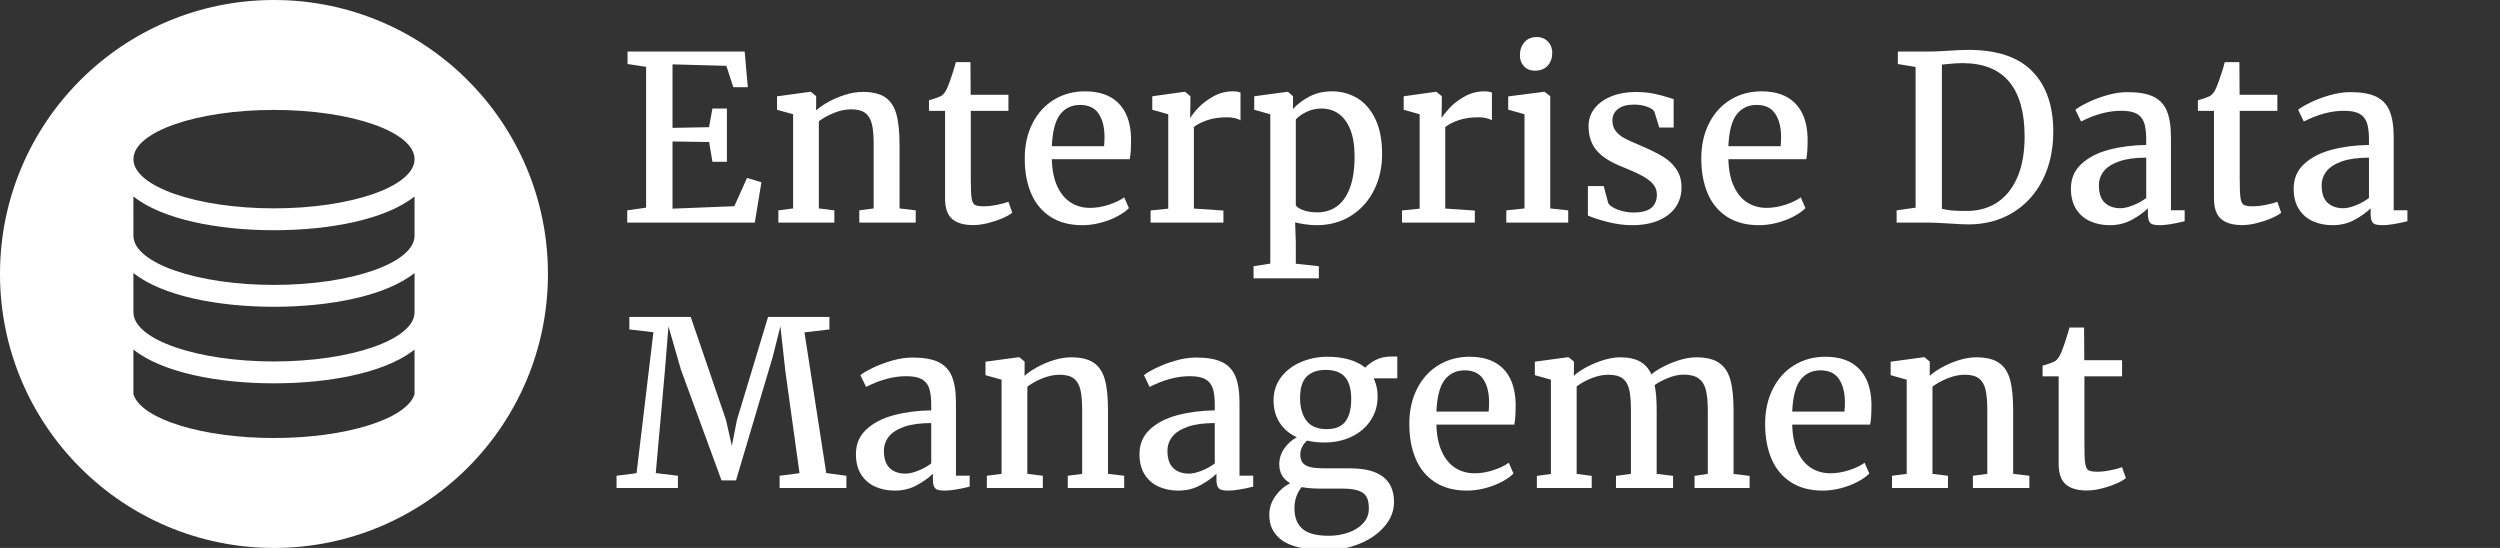 <?xml version="1.0" encoding="UTF-8"?>
<svg width="292px" height="64px" viewBox="0 0 292 64" version="1.1" xmlns="http://www.w3.org/2000/svg" xmlns:xlink="http://www.w3.org/1999/xlink">
    <rect x="0" y="0" width="292" height="64" fill="#333333" stroke="none"/>
    <title>logo/edm/white/stacked/edm-logo-white-stacked</title>
    <g id="logo/edm/white/stacked/edm-logo-white-stacked" stroke="none" stroke-width="1" fill="none" fill-rule="evenodd">
        <path d="M32,0 C49.673,0 64,14.327 64,32 C64,49.673 49.673,64 32,64 C14.327,64 0,49.673 0,32 C0,14.327 14.327,0 32,0 Z M15.582,40.826 L15.582,46.051 L15.632,46.195 C16.726,48.999 23.691,51.16 32.001,51.16 C40.451,51.16 47.51,48.925 48.419,46.051 L48.419,46.051 L48.418,40.829 L48.159,41.029 C44.717,43.584 38.344,44.773 32.001,44.773 C25.493,44.773 18.955,43.522 15.582,40.826 L15.582,40.826 Z M15.582,31.885 L15.583,36.471 L15.588,36.612 C15.803,39.716 23.082,42.219 32.001,42.219 C41.046,42.219 48.404,39.644 48.418,36.479 L48.418,36.479 L48.418,31.887 C45.044,34.581 38.507,35.832 32.001,35.832 C25.493,35.832 18.955,34.581 15.582,31.885 L15.582,31.885 Z M15.582,22.943 L15.583,27.529 L15.588,27.67 C15.803,30.775 23.082,33.278 32.001,33.278 C41.046,33.278 48.404,30.703 48.418,27.537 L48.418,27.537 L48.418,22.946 C45.044,25.64 38.507,26.89 32.001,26.89 C25.493,26.89 18.955,25.64 15.582,22.943 L15.582,22.943 Z M32.001,12.839 C22.934,12.839 15.583,15.412 15.583,18.587 C15.583,21.762 22.934,24.335 32.001,24.335 C41.068,24.335 48.419,21.762 48.419,18.587 C48.419,15.412 41.068,12.839 32.001,12.839 Z" id="icon" fill="#FFFFFF" fill-rule="nonzero"></path>
        <g id="Enterprise-Data-Mana" transform="translate(72.013, 4.328)" fill="#FFFFFF" fill-rule="nonzero">
            <polygon id="Path" points="3.452 19.926 3.452 3.479 1.286 3.15 1.286 1.693 14.964 1.693 15.332 5.854 13.638 5.854 12.825 3.36 6.537 3.19 6.537 10.606 10.803 10.527 11.197 8.348 12.89 8.348 12.89 14.57 11.197 14.57 10.816 12.26 6.537 12.195 6.537 20.044 13.757 19.755 15.24 16.461 16.92 16.959 16.146 21.672 1.247 21.672 1.247 20.241"></polygon>
            <path d="M20.622,20.018 L20.622,9.018 L18.745,8.493 L18.745,6.918 L22.63,6.393 L22.696,6.393 L23.313,6.905 L23.313,7.968 L23.3,8.572 C23.702,8.213 24.207,7.867 24.816,7.535 C25.424,7.202 26.076,6.931 26.772,6.721 C27.467,6.511 28.126,6.406 28.747,6.406 C29.885,6.406 30.764,6.618 31.386,7.042 C32.007,7.467 32.44,8.121 32.685,9.005 C32.93,9.889 33.053,11.088 33.053,12.601 L33.053,20.018 L34.943,20.241 L34.943,21.672 L28.353,21.672 L28.353,20.241 L30.033,20.018 L30.033,12.588 C30.033,11.573 29.966,10.775 29.83,10.193 C29.694,9.611 29.438,9.173 29.062,8.88 C28.686,8.587 28.13,8.44 27.395,8.44 C26.765,8.44 26.109,8.576 25.426,8.847 C24.743,9.119 24.144,9.447 23.628,9.832 L23.628,20.018 L25.439,20.241 L25.439,21.672 L18.902,21.672 L18.902,20.241 L20.622,20.018 Z" id="Path"></path>
            <path d="M36.492,8.624 L36.492,7.377 C36.737,7.316 37.019,7.228 37.338,7.115 C37.658,7.001 37.866,6.913 37.962,6.852 C38.251,6.642 38.487,6.301 38.671,5.828 C38.802,5.531 38.975,5.056 39.189,4.404 C39.404,3.752 39.55,3.26 39.629,2.927 L41.335,2.927 L41.362,6.747 L45.772,6.747 L45.772,8.624 L41.375,8.624 L41.375,16.566 C41.375,17.633 41.405,18.375 41.467,18.791 C41.528,19.206 41.653,19.473 41.841,19.591 C42.029,19.709 42.372,19.769 42.871,19.769 L42.884,19.769 C43.339,19.769 43.854,19.712 44.427,19.598 C45,19.484 45.444,19.366 45.759,19.243 L45.772,19.243 L46.218,20.517 C45.956,20.736 45.562,20.956 45.037,21.18 C44.512,21.403 43.948,21.589 43.344,21.738 C42.74,21.886 42.184,21.961 41.677,21.961 L41.65,21.961 C40.565,21.961 39.747,21.722 39.196,21.245 C38.644,20.768 38.369,19.97 38.369,18.85 L38.369,8.624 L36.492,8.624 Z" id="Path"></path>
            <path d="M47.676,14.177 C47.676,12.636 47.977,11.271 48.581,10.081 C49.185,8.891 50.021,7.97 51.088,7.318 C52.156,6.666 53.368,6.34 54.724,6.34 C56.405,6.34 57.704,6.8 58.623,7.718 C59.542,8.637 60.032,9.963 60.093,11.696 L60.093,12.168 C60.093,13.087 60.041,13.787 59.936,14.269 L50.839,14.269 C50.874,15.555 51.093,16.623 51.495,17.471 C51.898,18.32 52.427,18.946 53.084,19.348 C53.74,19.751 54.479,19.952 55.302,19.952 C56.02,19.952 56.757,19.828 57.514,19.578 C58.271,19.329 58.864,19.042 59.292,18.718 L59.844,19.979 C59.511,20.32 59.054,20.644 58.472,20.95 C57.89,21.256 57.243,21.503 56.529,21.692 C55.816,21.88 55.11,21.974 54.409,21.974 C52.939,21.974 51.699,21.648 50.688,20.996 C49.677,20.344 48.923,19.434 48.424,18.266 C47.925,17.097 47.676,15.734 47.676,14.177 Z M56.943,12.746 C56.978,12.431 56.995,12.055 56.995,11.617 C56.987,10.506 56.755,9.613 56.3,8.939 C55.845,8.265 55.127,7.928 54.147,7.928 C53.167,7.928 52.39,8.294 51.817,9.024 C51.244,9.755 50.918,10.996 50.839,12.746 L56.943,12.746 Z" id="Shape"></path>
            <path d="M64.438,20.044 L64.438,9.018 L62.574,8.493 L62.574,6.918 L66.328,6.393 L66.394,6.393 L67.024,6.905 L67.024,7.732 L66.998,9.438 L67.024,9.438 C67.182,9.149 67.486,8.762 67.936,8.276 C68.387,7.791 68.969,7.346 69.682,6.944 C70.395,6.541 71.172,6.34 72.012,6.34 C72.353,6.34 72.642,6.388 72.878,6.485 L72.878,9.714 C72.712,9.617 72.491,9.536 72.216,9.471 C71.94,9.405 71.645,9.372 71.33,9.372 C70.446,9.372 69.682,9.48 69.039,9.694 C68.396,9.908 67.86,10.177 67.431,10.501 L67.431,20.031 L70.883,20.267 L70.883,21.672 L62.377,21.672 L62.377,20.254 L64.438,20.044 Z" id="Path"></path>
            <path d="M81.752,21.974 C81.358,21.974 80.925,21.941 80.452,21.875 C79.98,21.81 79.582,21.733 79.258,21.646 L79.337,23.877 L79.337,26.476 L82.028,26.765 L82.028,28.183 L74.401,28.183 L74.401,26.765 L76.357,26.463 L76.357,9.018 L74.48,8.493 L74.48,6.918 L78.352,6.393 L78.418,6.393 L79.009,6.905 L79.009,8.401 C79.534,7.823 80.181,7.336 80.951,6.937 C81.721,6.539 82.592,6.34 83.563,6.34 C84.631,6.34 85.607,6.6 86.491,7.121 C87.375,7.642 88.083,8.451 88.617,9.55 C89.151,10.648 89.418,12.024 89.418,13.678 C89.418,15.209 89.105,16.605 88.479,17.865 C87.854,19.125 86.961,20.125 85.802,20.865 C84.642,21.604 83.292,21.974 81.752,21.974 Z M79.337,19.65 C79.459,19.869 79.759,20.062 80.236,20.228 C80.713,20.394 81.249,20.477 81.844,20.477 C82.693,20.477 83.443,20.252 84.095,19.801 C84.747,19.351 85.261,18.637 85.637,17.662 C86.014,16.686 86.202,15.446 86.202,13.94 C86.202,12.671 86.033,11.621 85.696,10.79 C85.36,9.959 84.902,9.344 84.325,8.946 C83.747,8.548 83.087,8.348 82.343,8.348 C81.721,8.348 81.144,8.475 80.61,8.729 C80.076,8.983 79.652,9.28 79.337,9.622 L79.337,19.65 Z" id="Shape"></path>
            <path d="M93.802,20.044 L93.802,9.018 L91.938,8.493 L91.938,6.918 L95.692,6.393 L95.758,6.393 L96.388,6.905 L96.388,7.732 L96.362,9.438 L96.388,9.438 C96.546,9.149 96.85,8.762 97.3,8.276 C97.751,7.791 98.333,7.346 99.046,6.944 C99.759,6.541 100.536,6.34 101.376,6.34 C101.717,6.34 102.006,6.388 102.242,6.485 L102.242,9.714 C102.076,9.617 101.855,9.536 101.58,9.471 C101.304,9.405 101.009,9.372 100.694,9.372 C99.81,9.372 99.046,9.48 98.403,9.694 C97.76,9.908 97.224,10.177 96.795,10.501 L96.795,20.031 L100.247,20.267 L100.247,21.672 L91.741,21.672 L91.741,20.254 L93.802,20.044 Z" id="Path"></path>
            <path d="M106.049,20.018 L106.049,9.018 L104.146,8.48 L104.146,6.931 L108.32,6.393 L108.386,6.393 L109.055,6.905 L109.055,20.018 L111.155,20.241 L111.155,21.672 L103.923,21.672 L103.923,20.241 L106.049,20.018 Z M105.511,2.126 C105.511,1.531 105.684,1.028 106.029,0.617 C106.375,0.206 106.859,0 107.48,0 L107.493,0 C107.861,0 108.18,0.085 108.451,0.256 C108.723,0.427 108.93,0.652 109.075,0.932 C109.219,1.212 109.291,1.51 109.291,1.825 C109.291,2.437 109.116,2.94 108.766,3.334 C108.416,3.728 107.909,3.925 107.244,3.925 L107.231,3.925 C106.723,3.925 106.31,3.754 105.99,3.413 C105.671,3.072 105.511,2.643 105.511,2.126 Z" id="Shape"></path>
            <path d="M115.303,17.406 L115.828,19.401 C115.933,19.585 116.137,19.76 116.439,19.926 C116.741,20.092 117.097,20.228 117.509,20.333 C117.92,20.438 118.34,20.491 118.769,20.491 C119.758,20.491 120.462,20.305 120.882,19.933 C121.302,19.561 121.512,19.051 121.512,18.403 C121.512,17.948 121.37,17.548 121.086,17.202 C120.801,16.857 120.379,16.531 119.819,16.224 C119.259,15.918 118.497,15.572 117.535,15.187 C116.143,14.645 115.128,14.004 114.49,13.264 C113.851,12.525 113.531,11.569 113.531,10.396 C113.531,9.609 113.77,8.915 114.247,8.316 C114.724,7.716 115.378,7.25 116.209,6.918 C117.04,6.585 117.977,6.419 119.018,6.419 C119.823,6.419 120.532,6.482 121.145,6.609 C121.757,6.736 122.374,6.9 122.996,7.101 L123.468,7.246 L123.468,10.567 L121.788,10.567 L121.223,8.729 C121.118,8.502 120.836,8.305 120.377,8.138 C119.917,7.972 119.403,7.889 118.834,7.889 C118.029,7.889 117.408,8.06 116.97,8.401 C116.533,8.742 116.314,9.189 116.314,9.74 C116.314,10.23 116.443,10.641 116.701,10.974 C116.959,11.306 117.281,11.578 117.666,11.788 C118.051,11.998 118.589,12.247 119.281,12.536 L119.793,12.759 C120.79,13.188 121.6,13.59 122.221,13.967 C122.842,14.343 123.359,14.824 123.77,15.411 C124.181,15.997 124.387,16.714 124.387,17.563 C124.387,18.438 124.157,19.208 123.698,19.874 C123.238,20.539 122.573,21.055 121.703,21.422 C120.832,21.79 119.801,21.974 118.611,21.974 C117.719,21.974 116.782,21.851 115.802,21.606 C114.822,21.361 114.039,21.107 113.453,20.845 L113.453,17.406 L115.303,17.406 Z" id="Path"></path>
            <path d="M126.697,14.177 C126.697,12.636 126.999,11.271 127.603,10.081 C128.207,8.891 129.042,7.97 130.11,7.318 C131.178,6.666 132.39,6.34 133.746,6.34 C135.426,6.34 136.726,6.8 137.645,7.718 C138.564,8.637 139.054,9.963 139.115,11.696 L139.115,12.168 C139.115,13.087 139.062,13.787 138.957,14.269 L129.861,14.269 C129.896,15.555 130.114,16.623 130.517,17.471 C130.92,18.32 131.449,18.946 132.105,19.348 C132.762,19.751 133.501,19.952 134.324,19.952 C135.041,19.952 135.779,19.828 136.536,19.578 C137.292,19.329 137.885,19.042 138.314,18.718 L138.865,19.979 C138.533,20.32 138.076,20.644 137.494,20.95 C136.912,21.256 136.264,21.503 135.551,21.692 C134.838,21.88 134.131,21.974 133.431,21.974 C131.961,21.974 130.72,21.648 129.71,20.996 C128.699,20.344 127.944,19.434 127.445,18.266 C126.947,17.097 126.697,15.734 126.697,14.177 Z M135.965,12.746 C136,12.431 136.017,12.055 136.017,11.617 C136.008,10.506 135.776,9.613 135.321,8.939 C134.866,8.265 134.149,7.928 133.169,7.928 C132.188,7.928 131.412,8.294 130.839,9.024 C130.265,9.755 129.939,10.996 129.861,12.746 L135.965,12.746 Z" id="Shape"></path>
            <path d="M151.729,19.926 L151.729,3.492 L149.655,3.15 L149.655,1.693 L153.16,1.693 C153.598,1.693 154.059,1.68 154.545,1.654 C155.031,1.628 155.348,1.61 155.497,1.601 C156.529,1.531 157.326,1.496 157.886,1.496 C161.237,1.496 163.729,2.332 165.361,4.004 C166.993,5.675 167.809,8.025 167.809,11.053 C167.809,13.179 167.394,15.06 166.562,16.697 C165.731,18.333 164.565,19.607 163.064,20.517 C161.563,21.427 159.837,21.882 157.886,21.882 C157.44,21.882 156.691,21.847 155.641,21.777 C154.556,21.707 153.773,21.672 153.292,21.672 L149.511,21.672 L149.511,20.241 L151.729,19.926 Z M154.801,20.057 C155.169,20.154 155.551,20.219 155.95,20.254 C156.348,20.289 156.796,20.307 157.295,20.307 L157.899,20.307 C159.194,20.28 160.334,19.937 161.318,19.276 C162.303,18.616 163.073,17.64 163.629,16.349 C164.184,15.058 164.462,13.481 164.462,11.617 C164.462,8.79 163.858,6.655 162.651,5.211 C161.443,3.767 159.623,3.045 157.19,3.045 C156.656,3.045 155.996,3.089 155.208,3.177 L154.801,3.216 L154.801,20.057 Z" id="Shape"></path>
            <path d="M178.665,11.919 C178.665,11.096 178.58,10.449 178.409,9.976 C178.238,9.504 177.943,9.158 177.523,8.939 C177.103,8.72 176.508,8.611 175.738,8.611 C174.259,8.611 172.701,9.027 171.065,9.858 L171.052,9.858 L170.395,8.493 C170.632,8.283 171.085,8.012 171.754,7.679 C172.423,7.346 173.185,7.056 174.038,6.806 C174.891,6.557 175.703,6.432 176.473,6.432 C177.751,6.432 178.755,6.605 179.485,6.95 C180.216,7.296 180.743,7.85 181.067,8.611 C181.391,9.372 181.553,10.401 181.553,11.696 L181.553,20.228 L183.154,20.228 L183.154,21.514 C181.877,21.821 180.914,21.974 180.267,21.974 C179.899,21.974 179.619,21.943 179.426,21.882 C179.234,21.821 179.092,21.696 179,21.508 C178.908,21.32 178.862,21.029 178.862,20.635 L178.862,20.005 C178.389,20.469 177.768,20.913 176.998,21.337 C176.228,21.762 175.366,21.974 174.412,21.974 C173.572,21.974 172.808,21.821 172.122,21.514 C171.435,21.208 170.888,20.736 170.481,20.097 C170.074,19.458 169.87,18.662 169.87,17.708 C169.87,16.544 170.275,15.586 171.085,14.833 C171.894,14.08 172.957,13.527 174.274,13.172 C175.591,12.818 177.055,12.628 178.665,12.601 L178.665,11.919 Z M178.665,14.085 C177.379,14.085 176.322,14.231 175.495,14.524 C174.668,14.818 174.069,15.205 173.697,15.686 C173.325,16.167 173.139,16.714 173.139,17.327 C173.139,18.246 173.366,18.92 173.821,19.348 C174.276,19.777 174.889,19.992 175.659,19.992 C176.07,19.992 176.567,19.876 177.149,19.644 C177.731,19.412 178.236,19.13 178.665,18.797 L178.665,14.085 Z" id="Shape"></path>
            <path d="M184.703,8.624 L184.703,7.377 C184.948,7.316 185.231,7.228 185.55,7.115 C185.869,7.001 186.077,6.913 186.173,6.852 C186.462,6.642 186.699,6.301 186.882,5.828 C187.014,5.531 187.186,5.056 187.401,4.404 C187.615,3.752 187.762,3.26 187.841,2.927 L189.547,2.927 L189.573,6.747 L193.984,6.747 L193.984,8.624 L189.586,8.624 L189.586,16.566 C189.586,17.633 189.617,18.375 189.678,18.791 C189.739,19.206 189.864,19.473 190.052,19.591 C190.24,19.709 190.584,19.769 191.083,19.769 L191.096,19.769 C191.551,19.769 192.065,19.712 192.638,19.598 C193.211,19.484 193.656,19.366 193.971,19.243 L193.984,19.243 L194.43,20.517 C194.168,20.736 193.774,20.956 193.249,21.18 C192.724,21.403 192.159,21.589 191.555,21.738 C190.952,21.886 190.396,21.961 189.888,21.961 L189.862,21.961 C188.777,21.961 187.959,21.722 187.407,21.245 C186.856,20.768 186.58,19.97 186.58,18.85 L186.58,8.624 L184.703,8.624 Z" id="Path"></path>
            <path d="M204.682,11.919 C204.682,11.096 204.597,10.449 204.426,9.976 C204.255,9.504 203.96,9.158 203.54,8.939 C203.12,8.72 202.525,8.611 201.755,8.611 C200.276,8.611 198.718,9.027 197.082,9.858 L197.068,9.858 L196.412,8.493 C196.648,8.283 197.101,8.012 197.771,7.679 C198.44,7.346 199.202,7.056 200.055,6.806 C200.908,6.557 201.72,6.432 202.49,6.432 C203.767,6.432 204.772,6.605 205.502,6.95 C206.233,7.296 206.76,7.85 207.084,8.611 C207.408,9.372 207.57,10.401 207.57,11.696 L207.57,20.228 L209.171,20.228 L209.171,21.514 C207.893,21.821 206.931,21.974 206.283,21.974 C205.916,21.974 205.636,21.943 205.443,21.882 C205.251,21.821 205.108,21.696 205.017,21.508 C204.925,21.32 204.879,21.029 204.879,20.635 L204.879,20.005 C204.406,20.469 203.785,20.913 203.015,21.337 C202.245,21.762 201.383,21.974 200.429,21.974 C199.589,21.974 198.825,21.821 198.138,21.514 C197.451,21.208 196.904,20.736 196.497,20.097 C196.091,19.458 195.887,18.662 195.887,17.708 C195.887,16.544 196.292,15.586 197.101,14.833 C197.911,14.08 198.974,13.527 200.291,13.172 C201.608,12.818 203.072,12.628 204.682,12.601 L204.682,11.919 Z M204.682,14.085 C203.395,14.085 202.339,14.231 201.512,14.524 C200.685,14.818 200.085,15.205 199.713,15.686 C199.342,16.167 199.156,16.714 199.156,17.327 C199.156,18.246 199.383,18.92 199.838,19.348 C200.293,19.777 200.906,19.992 201.676,19.992 C202.087,19.992 202.584,19.876 203.166,19.644 C203.748,19.412 204.253,19.13 204.682,18.797 L204.682,14.085 Z" id="Shape"></path>
            <polygon id="Path" points="2.337 50.939 4.305 34.479 1.496 34.15 1.496 32.693 8.664 32.693 12.785 44.73 13.468 47.749 14.059 44.73 17.695 32.693 24.862 32.693 24.862 34.15 21.948 34.492 24.494 50.926 26.844 51.241 26.844 52.672 19.047 52.672 19.047 51.241 21.37 50.939 19.716 39.02 19.138 33.783 18.233 37.379 13.953 51.779 12.26 51.779 7.521 38.85 6.064 33.796 5.644 39.007 4.581 50.926 7.167 51.241 7.167 52.672 0 52.672 0 51.241"></polygon>
            <path d="M36.754,42.919 C36.754,42.096 36.669,41.449 36.498,40.976 C36.328,40.504 36.032,40.158 35.612,39.939 C35.192,39.72 34.597,39.611 33.827,39.611 C32.348,39.611 30.79,40.027 29.154,40.858 L29.141,40.858 L28.485,39.493 C28.721,39.283 29.174,39.012 29.843,38.679 C30.513,38.346 31.274,38.056 32.127,37.806 C32.98,37.557 33.792,37.432 34.562,37.432 C35.84,37.432 36.844,37.605 37.575,37.95 C38.305,38.296 38.833,38.85 39.156,39.611 C39.48,40.372 39.642,41.401 39.642,42.696 L39.642,51.228 L41.244,51.228 L41.244,52.514 C39.966,52.821 39.003,52.974 38.356,52.974 C37.988,52.974 37.708,52.943 37.516,52.882 C37.323,52.821 37.181,52.696 37.089,52.508 C36.997,52.32 36.951,52.029 36.951,51.635 L36.951,51.005 C36.479,51.469 35.857,51.913 35.087,52.337 C34.317,52.762 33.455,52.974 32.501,52.974 C31.661,52.974 30.898,52.821 30.211,52.514 C29.524,52.208 28.977,51.736 28.57,51.097 C28.163,50.458 27.959,49.662 27.959,48.708 C27.959,47.544 28.364,46.586 29.174,45.833 C29.983,45.08 31.046,44.527 32.363,44.172 C33.68,43.818 35.144,43.628 36.754,43.601 L36.754,42.919 Z M36.754,45.085 C35.468,45.085 34.411,45.231 33.584,45.524 C32.757,45.818 32.158,46.205 31.786,46.686 C31.414,47.167 31.228,47.714 31.228,48.327 C31.228,49.246 31.456,49.92 31.911,50.348 C32.366,50.777 32.978,50.992 33.748,50.992 C34.16,50.992 34.656,50.876 35.238,50.644 C35.82,50.412 36.325,50.13 36.754,49.797 L36.754,45.085 Z" id="Shape"></path>
            <path d="M44.971,51.018 L44.971,40.018 L43.094,39.493 L43.094,37.918 L46.98,37.393 L47.045,37.393 L47.662,37.905 L47.662,38.968 L47.649,39.572 C48.052,39.213 48.557,38.867 49.165,38.535 C49.774,38.202 50.426,37.931 51.121,37.721 C51.817,37.511 52.475,37.406 53.097,37.406 C54.234,37.406 55.114,37.618 55.735,38.042 C56.357,38.467 56.79,39.121 57.035,40.005 C57.28,40.889 57.402,42.088 57.402,43.601 L57.402,51.018 L59.292,51.241 L59.292,52.672 L52.703,52.672 L52.703,51.241 L54.383,51.018 L54.383,43.588 C54.383,42.573 54.315,41.775 54.18,41.193 C54.044,40.611 53.788,40.173 53.412,39.88 C53.036,39.587 52.48,39.44 51.745,39.44 C51.115,39.44 50.458,39.576 49.776,39.847 C49.093,40.119 48.494,40.447 47.977,40.832 L47.977,51.018 L49.789,51.241 L49.789,52.672 L43.252,52.672 L43.252,51.241 L44.971,51.018 Z" id="Path"></path>
            <path d="M69.872,42.919 C69.872,42.096 69.787,41.449 69.617,40.976 C69.446,40.504 69.151,40.158 68.73,39.939 C68.31,39.72 67.715,39.611 66.945,39.611 C65.466,39.611 63.909,40.027 62.272,40.858 L62.259,40.858 L61.603,39.493 C61.839,39.283 62.292,39.012 62.961,38.679 C63.631,38.346 64.392,38.056 65.245,37.806 C66.099,37.557 66.91,37.432 67.68,37.432 C68.958,37.432 69.962,37.605 70.693,37.95 C71.424,38.296 71.951,38.85 72.275,39.611 C72.598,40.372 72.76,41.401 72.76,42.696 L72.76,51.228 L74.362,51.228 L74.362,52.514 C73.084,52.821 72.121,52.974 71.474,52.974 C71.106,52.974 70.826,52.943 70.634,52.882 C70.441,52.821 70.299,52.696 70.207,52.508 C70.115,52.32 70.069,52.029 70.069,51.635 L70.069,51.005 C69.597,51.469 68.975,51.913 68.205,52.337 C67.435,52.762 66.573,52.974 65.619,52.974 C64.779,52.974 64.016,52.821 63.329,52.514 C62.642,52.208 62.095,51.736 61.688,51.097 C61.281,50.458 61.078,49.662 61.078,48.708 C61.078,47.544 61.482,46.586 62.292,45.833 C63.101,45.08 64.165,44.527 65.482,44.172 C66.799,43.818 68.262,43.628 69.872,43.601 L69.872,42.919 Z M69.872,45.085 C68.586,45.085 67.529,45.231 66.702,45.524 C65.875,45.818 65.276,46.205 64.904,46.686 C64.532,47.167 64.346,47.714 64.346,48.327 C64.346,49.246 64.574,49.92 65.029,50.348 C65.484,50.777 66.096,50.992 66.867,50.992 C67.278,50.992 67.774,50.876 68.356,50.644 C68.938,50.412 69.444,50.13 69.872,49.797 L69.872,45.085 Z" id="Shape"></path>
            <path d="M82.658,47.356 C81.94,47.356 81.271,47.281 80.649,47.132 C80.404,47.351 80.212,47.603 80.072,47.887 C79.932,48.172 79.862,48.463 79.862,48.76 C79.862,49.198 79.965,49.532 80.17,49.764 C80.376,49.996 80.687,50.156 81.102,50.243 C81.518,50.331 82.089,50.375 82.815,50.375 L85.677,50.375 C89.098,50.375 90.809,51.687 90.809,54.313 C90.809,55.328 90.448,56.264 89.726,57.122 C89.004,57.979 88.04,58.66 86.832,59.163 C85.624,59.666 84.329,59.918 82.946,59.918 L82.933,59.918 C80.588,59.918 78.886,59.561 77.827,58.848 C76.768,58.135 76.239,57.126 76.239,55.822 C76.239,55.008 76.477,54.271 76.954,53.61 C77.431,52.95 78.007,52.449 78.68,52.107 C77.832,51.626 77.407,50.891 77.407,49.902 C77.407,49.246 77.595,48.64 77.972,48.084 C78.348,47.528 78.842,47.08 79.455,46.739 C78.58,46.336 77.908,45.765 77.44,45.026 C76.972,44.286 76.738,43.422 76.738,42.433 C76.738,41.401 77.031,40.499 77.617,39.729 C78.203,38.959 78.974,38.371 79.927,37.964 C80.881,37.557 81.901,37.349 82.986,37.34 L82.999,37.34 C83.944,37.34 84.793,37.447 85.546,37.662 C86.298,37.876 86.933,38.193 87.449,38.613 C87.711,38.307 88.105,38.014 88.63,37.734 C89.155,37.454 89.772,37.314 90.481,37.314 L91.19,37.314 L91.19,39.86 L88.433,39.86 C88.74,40.499 88.893,41.204 88.893,41.974 C88.893,43.024 88.622,43.958 88.079,44.776 C87.536,45.595 86.793,46.229 85.847,46.68 C84.902,47.13 83.843,47.356 82.671,47.356 L82.658,47.356 Z M82.815,38.876 C81.87,38.876 81.137,39.132 80.617,39.644 C80.096,40.156 79.836,40.994 79.836,42.158 C79.836,43.26 80.083,44.142 80.577,44.803 C81.072,45.463 81.861,45.794 82.946,45.794 L82.96,45.794 C83.957,45.794 84.681,45.496 85.132,44.901 C85.583,44.306 85.808,43.435 85.808,42.289 C85.808,41.116 85.565,40.254 85.08,39.703 C84.594,39.152 83.843,38.876 82.828,38.876 L82.815,38.876 Z M80.019,52.567 C79.459,53.258 79.179,54.085 79.179,55.048 C79.179,56.098 79.49,56.894 80.111,57.437 C80.732,57.979 81.752,58.251 83.17,58.251 L83.196,58.251 C83.983,58.251 84.736,58.128 85.454,57.883 C86.171,57.638 86.753,57.275 87.199,56.794 C87.646,56.312 87.869,55.739 87.869,55.074 C87.869,54.505 87.784,54.057 87.613,53.729 C87.442,53.4 87.129,53.153 86.674,52.987 C86.219,52.821 85.559,52.738 84.692,52.738 L82.054,52.738 C81.336,52.738 80.658,52.681 80.019,52.567 Z" id="Shape"></path>
            <path d="M92.594,45.177 C92.594,43.636 92.896,42.271 93.5,41.081 C94.104,39.891 94.94,38.97 96.007,38.318 C97.075,37.666 98.287,37.34 99.643,37.34 C101.324,37.34 102.623,37.8 103.542,38.718 C104.461,39.637 104.951,40.963 105.012,42.696 L105.012,43.168 C105.012,44.087 104.96,44.787 104.855,45.269 L95.758,45.269 C95.793,46.555 96.012,47.623 96.414,48.471 C96.817,49.32 97.346,49.946 98.003,50.348 C98.659,50.751 99.398,50.952 100.221,50.952 C100.939,50.952 101.676,50.828 102.433,50.578 C103.19,50.329 103.783,50.042 104.211,49.718 L104.763,50.979 C104.43,51.32 103.973,51.644 103.391,51.95 C102.809,52.256 102.162,52.503 101.448,52.692 C100.735,52.88 100.028,52.974 99.328,52.974 C97.858,52.974 96.618,52.648 95.607,51.996 C94.596,51.344 93.842,50.434 93.343,49.266 C92.844,48.097 92.594,46.734 92.594,45.177 Z M101.862,43.746 C101.897,43.431 101.914,43.055 101.914,42.617 C101.906,41.506 101.674,40.613 101.219,39.939 C100.764,39.265 100.046,38.928 99.066,38.928 C98.086,38.928 97.309,39.294 96.736,40.024 C96.163,40.755 95.837,41.996 95.758,43.746 L101.862,43.746 Z" id="Shape"></path>
            <path d="M109.134,51.031 L109.134,40.018 L107.257,39.493 L107.257,37.918 L111.129,37.393 L111.195,37.393 L111.825,37.905 L111.825,38.968 L111.799,39.572 C112.192,39.213 112.702,38.867 113.328,38.535 C113.954,38.202 114.614,37.931 115.31,37.721 C116.006,37.511 116.638,37.406 117.207,37.406 C118.169,37.406 118.944,37.568 119.53,37.891 C120.116,38.215 120.563,38.718 120.869,39.401 C121.21,39.103 121.681,38.799 122.28,38.489 C122.88,38.178 123.521,37.92 124.203,37.714 C124.886,37.509 125.52,37.406 126.106,37.406 C127.244,37.406 128.128,37.618 128.758,38.042 C129.388,38.467 129.83,39.119 130.084,39.998 C130.338,40.878 130.465,42.066 130.465,43.562 L130.465,51.031 L132.342,51.254 L132.342,52.672 L125.91,52.672 L125.91,51.254 L127.459,51.018 L127.459,43.654 C127.459,42.63 127.384,41.821 127.235,41.226 C127.087,40.63 126.807,40.182 126.395,39.88 C125.984,39.578 125.393,39.427 124.623,39.427 C124.089,39.427 123.507,39.55 122.877,39.795 C122.247,40.04 121.705,40.324 121.25,40.648 C121.407,41.401 121.486,42.385 121.486,43.601 L121.486,51.018 L123.402,51.254 L123.402,52.672 L116.734,52.672 L116.734,51.254 L118.48,51.018 L118.48,43.588 C118.48,42.564 118.414,41.764 118.283,41.186 C118.152,40.609 117.896,40.173 117.515,39.88 C117.135,39.587 116.577,39.44 115.842,39.44 C115.229,39.44 114.586,39.572 113.912,39.834 C113.238,40.097 112.647,40.42 112.14,40.806 L112.14,51.018 L113.899,51.254 L113.899,52.672 L107.493,52.672 L107.493,51.254 L109.134,51.031 Z" id="Path"></path>
            <path d="M134.153,45.177 C134.153,43.636 134.455,42.271 135.059,41.081 C135.663,39.891 136.498,38.97 137.566,38.318 C138.634,37.666 139.846,37.34 141.202,37.34 C142.882,37.34 144.182,37.8 145.101,38.718 C146.019,39.637 146.509,40.963 146.571,42.696 L146.571,43.168 C146.571,44.087 146.518,44.787 146.413,45.269 L137.317,45.269 C137.352,46.555 137.57,47.623 137.973,48.471 C138.375,49.32 138.905,49.946 139.561,50.348 C140.218,50.751 140.957,50.952 141.78,50.952 C142.497,50.952 143.234,50.828 143.991,50.578 C144.748,50.329 145.341,50.042 145.77,49.718 L146.321,50.979 C145.989,51.32 145.532,51.644 144.95,51.95 C144.368,52.256 143.72,52.503 143.007,52.692 C142.294,52.88 141.587,52.974 140.887,52.974 C139.417,52.974 138.176,52.648 137.166,51.996 C136.155,51.344 135.4,50.434 134.901,49.266 C134.402,48.097 134.153,46.734 134.153,45.177 Z M143.42,43.746 C143.455,43.431 143.473,43.055 143.473,42.617 C143.464,41.506 143.232,40.613 142.777,39.939 C142.322,39.265 141.605,38.928 140.624,38.928 C139.644,38.928 138.868,39.294 138.294,40.024 C137.721,40.755 137.395,41.996 137.317,43.746 L143.42,43.746 Z" id="Shape"></path>
            <path d="M150.692,51.018 L150.692,40.018 L148.815,39.493 L148.815,37.918 L152.701,37.393 L152.766,37.393 L153.383,37.905 L153.383,38.968 L153.37,39.572 C153.773,39.213 154.278,38.867 154.886,38.535 C155.495,38.202 156.147,37.931 156.842,37.721 C157.538,37.511 158.196,37.406 158.818,37.406 C159.955,37.406 160.835,37.618 161.456,38.042 C162.078,38.467 162.511,39.121 162.756,40.005 C163.001,40.889 163.123,42.088 163.123,43.601 L163.123,51.018 L165.014,51.241 L165.014,52.672 L158.424,52.672 L158.424,51.241 L160.104,51.018 L160.104,43.588 C160.104,42.573 160.036,41.775 159.901,41.193 C159.765,40.611 159.509,40.173 159.133,39.88 C158.757,39.587 158.201,39.44 157.466,39.44 C156.836,39.44 156.179,39.576 155.497,39.847 C154.814,40.119 154.215,40.447 153.698,40.832 L153.698,51.018 L155.51,51.241 L155.51,52.672 L148.973,52.672 L148.973,51.241 L150.692,51.018 Z" id="Path"></path>
            <path d="M166.562,39.624 L166.562,38.377 C166.807,38.316 167.09,38.228 167.409,38.115 C167.729,38.001 167.936,37.913 168.033,37.852 C168.321,37.642 168.558,37.301 168.741,36.828 C168.873,36.531 169.046,36.056 169.26,35.404 C169.474,34.752 169.621,34.26 169.7,33.927 L171.406,33.927 L171.432,37.747 L175.843,37.747 L175.843,39.624 L171.446,39.624 L171.446,47.566 C171.446,48.633 171.476,49.375 171.537,49.791 C171.599,50.206 171.723,50.473 171.911,50.591 C172.1,50.709 172.443,50.769 172.942,50.769 L172.955,50.769 C173.41,50.769 173.924,50.712 174.497,50.598 C175.071,50.484 175.515,50.366 175.83,50.243 L175.843,50.243 L176.289,51.517 C176.027,51.736 175.633,51.956 175.108,52.18 C174.583,52.403 174.018,52.589 173.414,52.738 C172.811,52.886 172.255,52.961 171.747,52.961 L171.721,52.961 C170.636,52.961 169.818,52.722 169.267,52.245 C168.715,51.768 168.44,50.97 168.44,49.85 L168.44,39.624 L166.562,39.624 Z" id="Path"></path>
        </g>
    </g>
</svg>